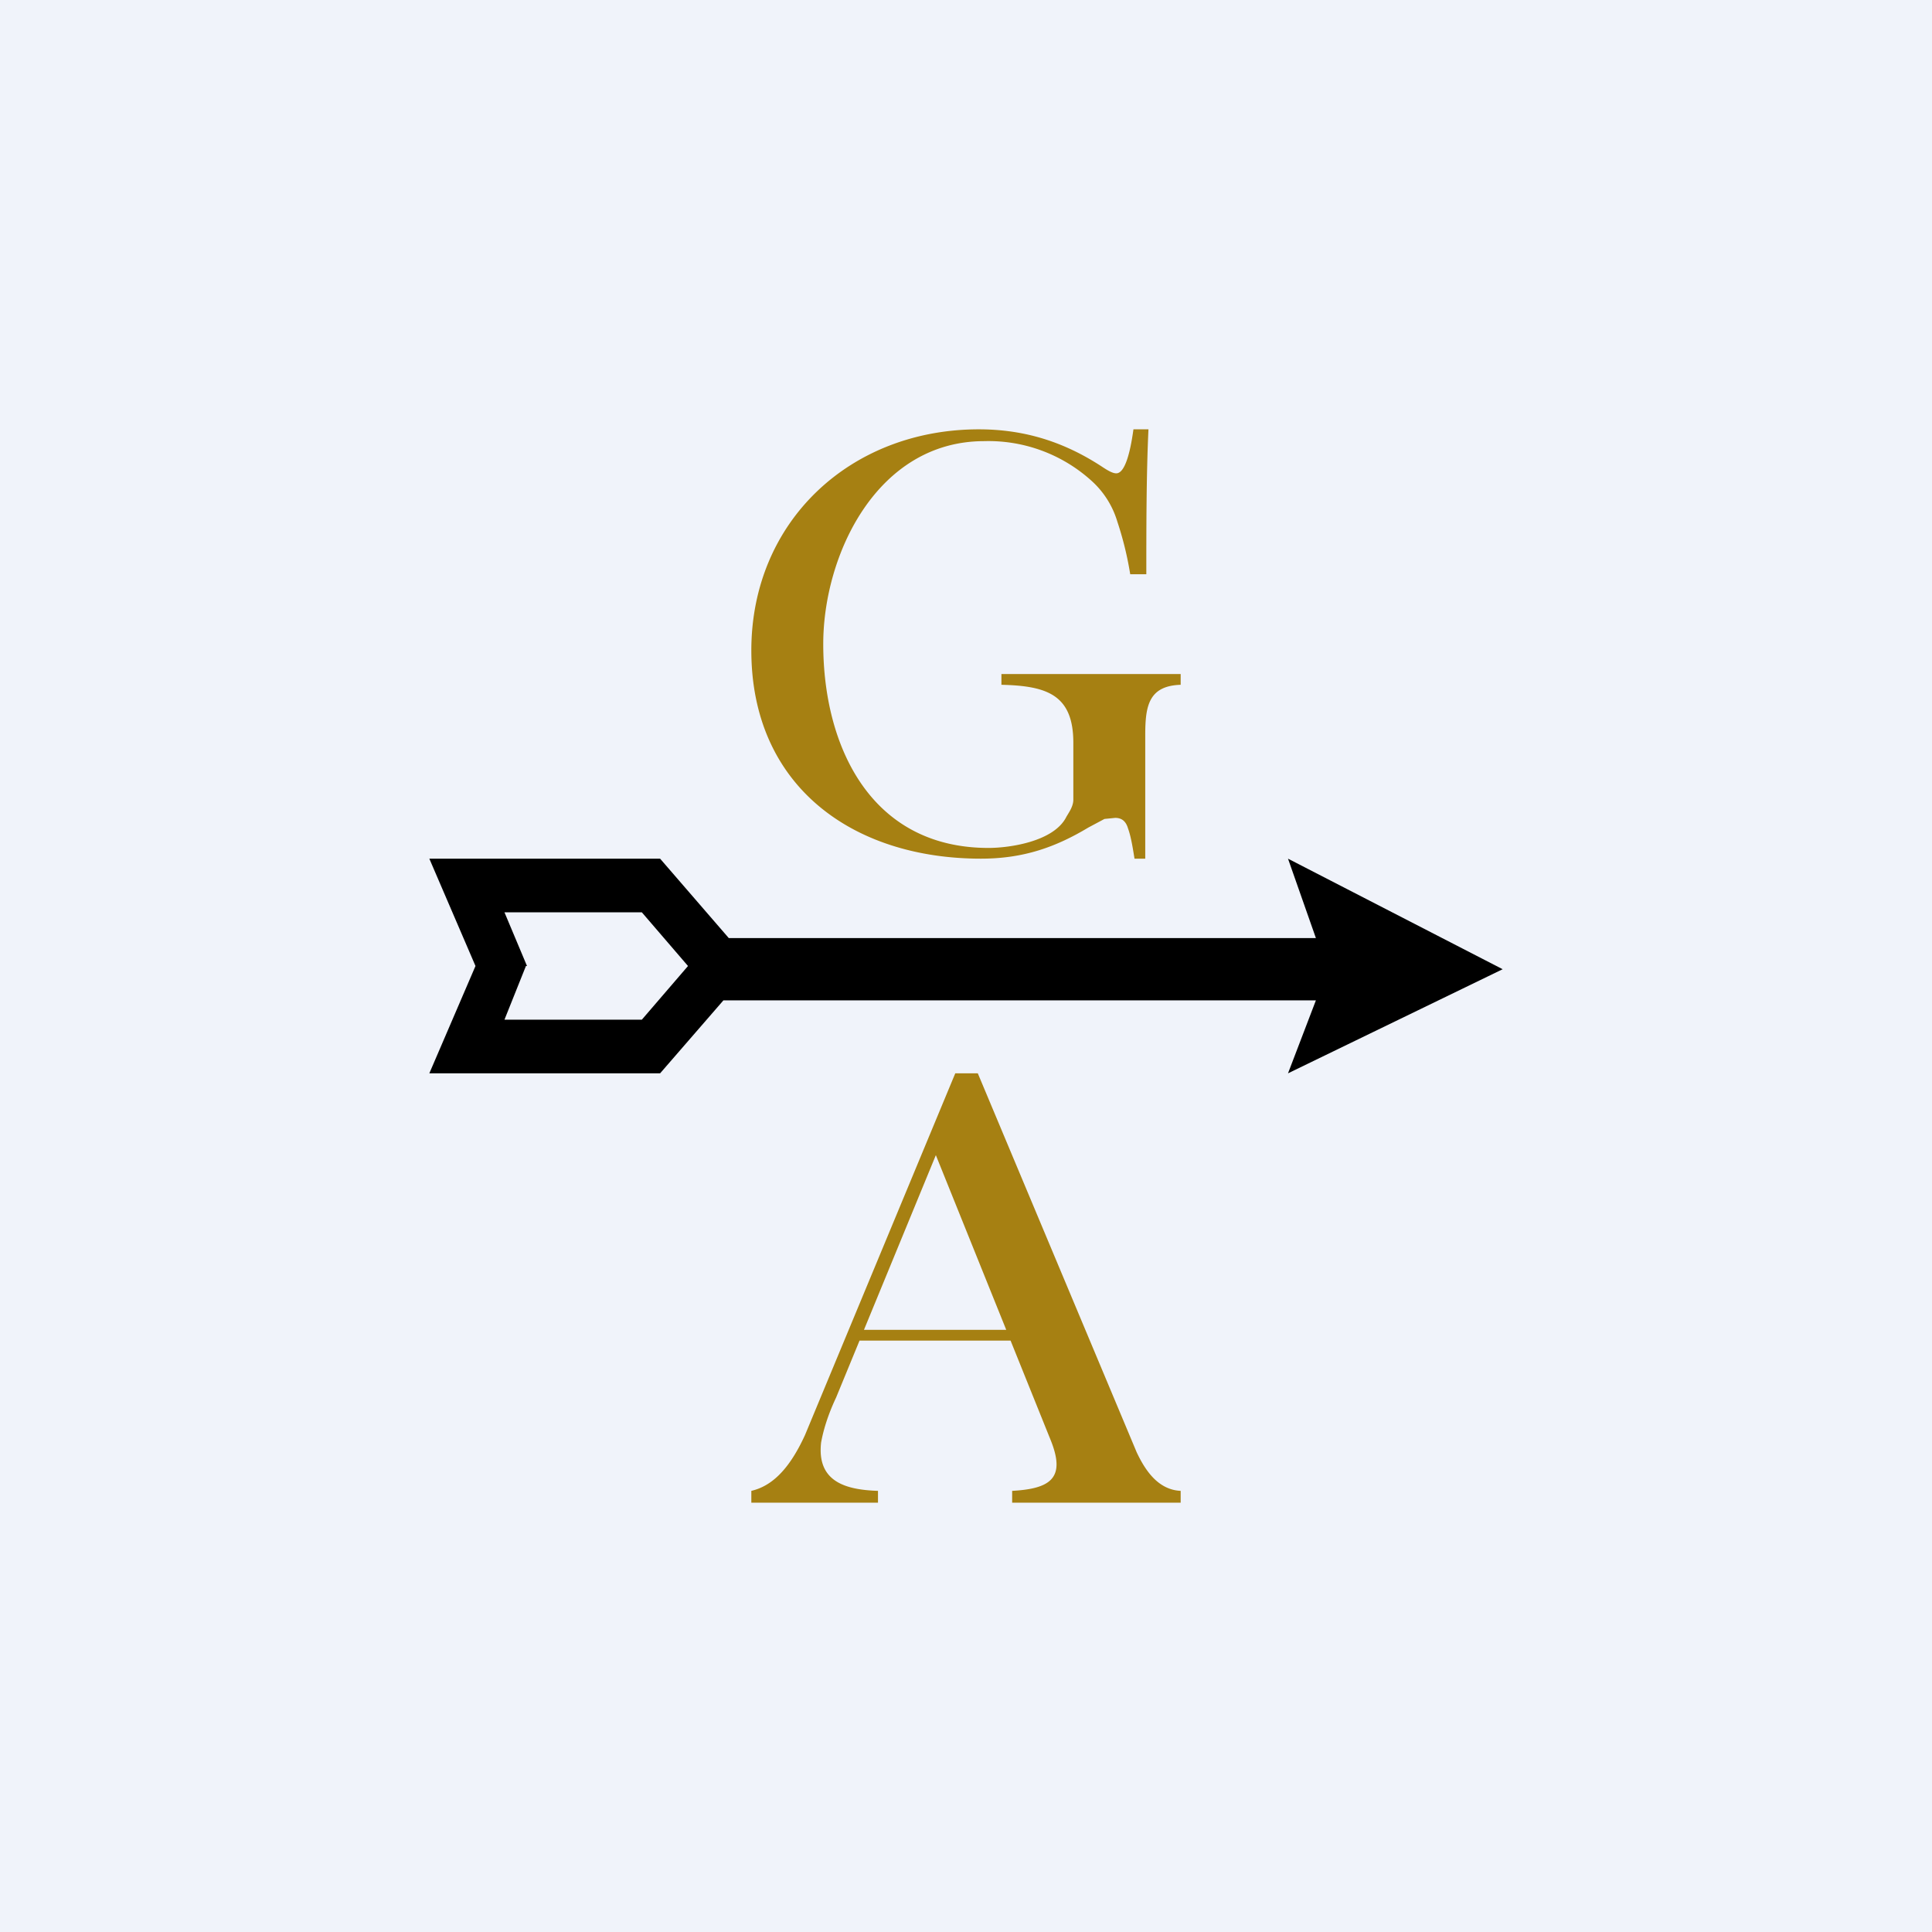 <!-- by TradingView --><svg width="18" height="18" viewBox="0 0 18 18" xmlns="http://www.w3.org/2000/svg"><path fill="#F0F3FA" d="M0 0h18v18H0z"/><path fill-rule="evenodd" d="m4 10 .43-1L4 8h2.15l.64.74h5.47L12 8l2 1.03-2 .97.26-.68H6.74l-.59.68H4Zm.91-1-.21-.5h1.28l.43.5-.43.5H4.7L4.9 9Z"/><path d="m9.11 10 1.48 3.53c.08.17.2.35.41.36V14H9.43v-.11c.36-.02.5-.12.36-.47l-1.1-2.73.1-.1-1 2.43c-.08.17-.12.31-.14.42-.04.36.22.44.53.45V14H7v-.11c.17-.04.34-.17.5-.52L8.9 10H9.12Zm.64 2.38v.11h-1.8l.05-.1h1.75ZM9.12 4c.43 0 .8.12 1.15.35.06.04.1.06.13.06.08 0 .13-.19.16-.41h.14c-.02.42-.02.92-.02 1.35h-.15a3.12 3.12 0 0 0-.12-.49.83.83 0 0 0-.24-.38 1.43 1.43 0 0 0-1-.37c-1 0-1.5 1.06-1.5 1.89 0 .95.44 1.9 1.54 1.9.2 0 .6-.06.72-.28.02-.04.07-.1.07-.17v-.53c0-.45-.25-.53-.67-.54v-.1H11v.1c-.3.01-.33.2-.33.47V8h-.1c-.01-.06-.03-.2-.06-.28-.02-.07-.06-.1-.12-.1l-.1.01-.15.08c-.3.18-.6.29-1 .29C7.94 8 7 7.32 7 6.06 7 4.86 7.92 4 9.12 4Z" fill="#A68012"/></svg>